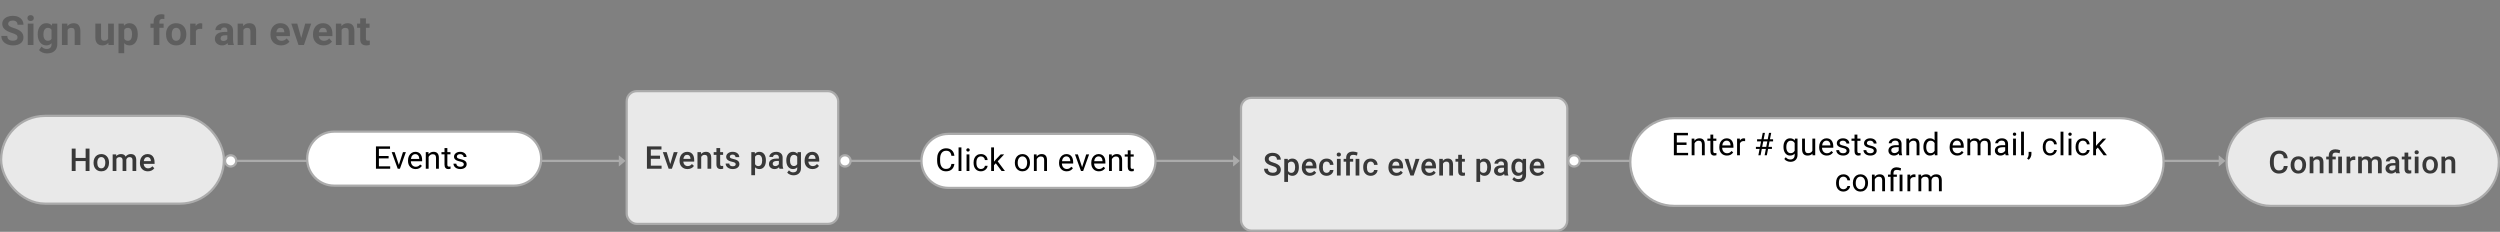 <svg width="1111" height="103" viewBox="0 0 1111 103" fill="none" xmlns="http://www.w3.org/2000/svg">
<rect x="0" y="0" width="1111" height="103" fill="#808080" stroke="none"/>
<path d="M7.778 16.643C7.778 16.145 7.603 15.764 7.251 15.5C6.899 15.23 6.267 14.949 5.353 14.656C4.438 14.357 3.715 14.065 3.182 13.777C1.729 12.992 1.002 11.935 1.002 10.604C1.002 9.913 1.195 9.298 1.582 8.759C1.975 8.214 2.534 7.789 3.261 7.484C3.993 7.18 4.813 7.027 5.722 7.027C6.636 7.027 7.45 7.194 8.165 7.528C8.88 7.856 9.434 8.322 9.826 8.926C10.225 9.529 10.424 10.215 10.424 10.982H7.787C7.787 10.396 7.603 9.942 7.233 9.62C6.864 9.292 6.346 9.128 5.678 9.128C5.033 9.128 4.532 9.266 4.175 9.541C3.817 9.811 3.639 10.168 3.639 10.613C3.639 11.029 3.847 11.378 4.263 11.659C4.685 11.94 5.303 12.204 6.117 12.45C7.617 12.901 8.71 13.461 9.396 14.129C10.081 14.797 10.424 15.629 10.424 16.625C10.424 17.732 10.005 18.602 9.167 19.235C8.329 19.862 7.201 20.176 5.783 20.176C4.799 20.176 3.902 19.997 3.094 19.64C2.285 19.276 1.667 18.781 1.239 18.154C0.817 17.527 0.606 16.801 0.606 15.975H3.252C3.252 17.387 4.096 18.093 5.783 18.093C6.41 18.093 6.899 17.967 7.251 17.715C7.603 17.457 7.778 17.1 7.778 16.643ZM14.88 20H12.332V10.49H14.88V20ZM12.182 8.029C12.182 7.648 12.308 7.335 12.56 7.089C12.818 6.843 13.167 6.72 13.606 6.72C14.04 6.72 14.385 6.843 14.643 7.089C14.901 7.335 15.03 7.648 15.03 8.029C15.03 8.416 14.898 8.732 14.634 8.979C14.377 9.225 14.034 9.348 13.606 9.348C13.178 9.348 12.833 9.225 12.569 8.979C12.311 8.732 12.182 8.416 12.182 8.029ZM16.762 15.175C16.762 13.716 17.108 12.541 17.799 11.65C18.496 10.76 19.434 10.315 20.611 10.315C21.654 10.315 22.466 10.672 23.046 11.387L23.152 10.49H25.454V19.684C25.454 20.516 25.264 21.239 24.883 21.855C24.508 22.47 23.978 22.939 23.292 23.261C22.607 23.583 21.804 23.744 20.884 23.744C20.187 23.744 19.507 23.604 18.845 23.322C18.183 23.047 17.682 22.689 17.342 22.25L18.467 20.703C19.1 21.412 19.867 21.767 20.77 21.767C21.444 21.767 21.968 21.585 22.343 21.222C22.718 20.864 22.905 20.355 22.905 19.692V19.183C22.32 19.845 21.549 20.176 20.594 20.176C19.451 20.176 18.526 19.73 17.817 18.84C17.113 17.943 16.762 16.757 16.762 15.28V15.175ZM19.302 15.359C19.302 16.221 19.475 16.898 19.82 17.39C20.166 17.876 20.641 18.119 21.244 18.119C22.018 18.119 22.572 17.829 22.905 17.249V13.25C22.566 12.67 22.018 12.38 21.262 12.38C20.652 12.38 20.172 12.629 19.82 13.127C19.475 13.625 19.302 14.369 19.302 15.359ZM29.902 10.49L29.981 11.589C30.661 10.739 31.572 10.315 32.715 10.315C33.722 10.315 34.472 10.61 34.965 11.202C35.457 11.794 35.709 12.679 35.721 13.856V20H33.181V13.918C33.181 13.379 33.063 12.989 32.829 12.749C32.594 12.503 32.205 12.38 31.66 12.38C30.945 12.38 30.409 12.685 30.052 13.294V20H27.512V10.49H29.902ZM48.132 19.033C47.505 19.795 46.638 20.176 45.53 20.176C44.511 20.176 43.731 19.883 43.192 19.297C42.659 18.711 42.387 17.852 42.375 16.722V10.49H44.915V16.634C44.915 17.624 45.366 18.119 46.269 18.119C47.13 18.119 47.722 17.82 48.044 17.223V10.49H50.593V20H48.202L48.132 19.033ZM61.219 15.333C61.219 16.798 60.885 17.973 60.217 18.857C59.555 19.736 58.659 20.176 57.528 20.176C56.567 20.176 55.791 19.842 55.199 19.174V23.656H52.659V10.49H55.014L55.102 11.422C55.717 10.684 56.52 10.315 57.51 10.315C58.682 10.315 59.593 10.748 60.244 11.615C60.894 12.482 61.219 13.678 61.219 15.201V15.333ZM58.679 15.148C58.679 14.264 58.521 13.581 58.205 13.101C57.894 12.62 57.44 12.38 56.842 12.38C56.045 12.38 55.498 12.685 55.199 13.294V17.188C55.509 17.814 56.063 18.128 56.86 18.128C58.073 18.128 58.679 17.135 58.679 15.148ZM68.278 20V12.354H66.863V10.49H68.278V9.682C68.278 8.615 68.583 7.789 69.192 7.203C69.807 6.611 70.666 6.315 71.767 6.315C72.119 6.315 72.55 6.374 73.059 6.491L73.033 8.46C72.822 8.407 72.564 8.381 72.26 8.381C71.305 8.381 70.827 8.829 70.827 9.726V10.49H72.717V12.354H70.827V20H68.278ZM73.79 15.157C73.79 14.214 73.971 13.373 74.334 12.635C74.698 11.896 75.219 11.325 75.899 10.921C76.584 10.517 77.378 10.315 78.281 10.315C79.564 10.315 80.61 10.707 81.418 11.492C82.233 12.277 82.687 13.344 82.781 14.691L82.798 15.342C82.798 16.801 82.391 17.973 81.577 18.857C80.762 19.736 79.669 20.176 78.298 20.176C76.927 20.176 75.831 19.736 75.011 18.857C74.197 17.979 73.79 16.783 73.79 15.271V15.157ZM76.329 15.342C76.329 16.244 76.499 16.936 76.839 17.416C77.179 17.891 77.665 18.128 78.298 18.128C78.913 18.128 79.394 17.894 79.74 17.425C80.085 16.95 80.258 16.194 80.258 15.157C80.258 14.273 80.085 13.587 79.74 13.101C79.394 12.614 78.908 12.371 78.281 12.371C77.66 12.371 77.179 12.614 76.839 13.101C76.499 13.581 76.329 14.328 76.329 15.342ZM89.856 12.872C89.511 12.825 89.206 12.802 88.942 12.802C87.981 12.802 87.352 13.127 87.053 13.777V20H84.513V10.49H86.912L86.982 11.624C87.492 10.751 88.198 10.315 89.101 10.315C89.382 10.315 89.645 10.352 89.892 10.429L89.856 12.872ZM101.38 20C101.263 19.771 101.178 19.487 101.125 19.148C100.51 19.833 99.71 20.176 98.726 20.176C97.794 20.176 97.021 19.906 96.406 19.367C95.796 18.828 95.491 18.148 95.491 17.328C95.491 16.32 95.864 15.547 96.608 15.008C97.358 14.469 98.439 14.196 99.851 14.19H101.02V13.646C101.02 13.206 100.905 12.854 100.677 12.591C100.454 12.327 100.1 12.195 99.614 12.195C99.186 12.195 98.849 12.298 98.603 12.503C98.362 12.708 98.242 12.989 98.242 13.347H95.702C95.702 12.796 95.872 12.286 96.212 11.817C96.552 11.349 97.032 10.982 97.653 10.719C98.275 10.449 98.972 10.315 99.745 10.315C100.917 10.315 101.846 10.61 102.531 11.202C103.223 11.788 103.569 12.614 103.569 13.681V17.803C103.574 18.705 103.7 19.388 103.946 19.851V20H101.38ZM99.279 18.233C99.654 18.233 100 18.151 100.317 17.987C100.633 17.817 100.867 17.592 101.02 17.311V15.676H100.071C98.799 15.676 98.122 16.115 98.04 16.994L98.031 17.144C98.031 17.46 98.143 17.721 98.365 17.926C98.588 18.131 98.893 18.233 99.279 18.233ZM108.008 10.49L108.087 11.589C108.766 10.739 109.678 10.315 110.82 10.315C111.828 10.315 112.578 10.61 113.07 11.202C113.562 11.794 113.814 12.679 113.826 13.856V20H111.286V13.918C111.286 13.379 111.169 12.989 110.934 12.749C110.7 12.503 110.31 12.38 109.765 12.38C109.051 12.38 108.514 12.685 108.157 13.294V20H105.617V10.49H108.008ZM124.919 20.176C123.524 20.176 122.388 19.748 121.509 18.893C120.636 18.037 120.199 16.898 120.199 15.474V15.227C120.199 14.273 120.384 13.42 120.753 12.67C121.122 11.914 121.644 11.334 122.317 10.93C122.997 10.52 123.771 10.315 124.638 10.315C125.938 10.315 126.961 10.725 127.705 11.545C128.455 12.365 128.83 13.528 128.83 15.034V16.071H122.774C122.856 16.692 123.103 17.19 123.513 17.565C123.929 17.94 124.453 18.128 125.086 18.128C126.064 18.128 126.829 17.773 127.38 17.064L128.628 18.462C128.247 19.001 127.731 19.423 127.081 19.727C126.431 20.026 125.71 20.176 124.919 20.176ZM124.629 12.371C124.125 12.371 123.715 12.541 123.398 12.881C123.088 13.221 122.889 13.707 122.801 14.34H126.334V14.138C126.322 13.575 126.17 13.142 125.877 12.837C125.584 12.526 125.168 12.371 124.629 12.371ZM133.867 16.898L135.633 10.49H138.288L135.08 20H132.654L129.446 10.49H132.1L133.867 16.898ZM143.817 20.176C142.422 20.176 141.285 19.748 140.406 18.893C139.533 18.037 139.097 16.898 139.097 15.474V15.227C139.097 14.273 139.281 13.42 139.651 12.67C140.02 11.914 140.541 11.334 141.215 10.93C141.895 10.52 142.668 10.315 143.535 10.315C144.836 10.315 145.859 10.725 146.603 11.545C147.353 12.365 147.728 13.528 147.728 15.034V16.071H141.672C141.754 16.692 142 17.19 142.41 17.565C142.826 17.94 143.351 18.128 143.984 18.128C144.962 18.128 145.727 17.773 146.278 17.064L147.526 18.462C147.145 19.001 146.629 19.423 145.979 19.727C145.328 20.026 144.608 20.176 143.817 20.176ZM143.527 12.371C143.023 12.371 142.613 12.541 142.296 12.881C141.986 13.221 141.786 13.707 141.698 14.34H145.232V14.138C145.22 13.575 145.068 13.142 144.775 12.837C144.482 12.526 144.066 12.371 143.527 12.371ZM151.666 10.49L151.745 11.589C152.425 10.739 153.336 10.315 154.478 10.315C155.486 10.315 156.236 10.61 156.728 11.202C157.221 11.794 157.472 12.679 157.484 13.856V20H154.944V13.918C154.944 13.379 154.827 12.989 154.593 12.749C154.358 12.503 153.969 12.38 153.424 12.38C152.709 12.38 152.173 12.685 151.815 13.294V20H149.275V10.49H151.666ZM162.609 8.152V10.49H164.235V12.354H162.609V17.1C162.609 17.451 162.676 17.703 162.811 17.855C162.946 18.008 163.204 18.084 163.584 18.084C163.866 18.084 164.115 18.064 164.331 18.023V19.947C163.833 20.1 163.321 20.176 162.793 20.176C161.012 20.176 160.104 19.276 160.069 17.477V12.354H158.68V10.49H160.069V8.152H162.609Z" fill="#5E5E5E"/>
<rect x="0.5" y="51.5" width="99" height="39" rx="19.5" fill="#E9E9E9" stroke="#ABABAB"/>
<path d="M39.777 76H38.054V71.577H33.604V76H31.874V66.047H33.604V70.189H38.054V66.047H39.777V76ZM41.572 72.233C41.572 71.509 41.716 70.857 42.003 70.278C42.29 69.695 42.693 69.248 43.213 68.939C43.733 68.624 44.33 68.467 45.004 68.467C46.002 68.467 46.811 68.788 47.431 69.431C48.055 70.073 48.392 70.925 48.442 71.987L48.449 72.377C48.449 73.106 48.308 73.758 48.026 74.332C47.748 74.906 47.346 75.351 46.822 75.665C46.303 75.98 45.701 76.137 45.018 76.137C43.974 76.137 43.138 75.79 42.509 75.098C41.885 74.4 41.572 73.473 41.572 72.315V72.233ZM43.233 72.377C43.233 73.138 43.391 73.735 43.705 74.168C44.02 74.596 44.457 74.811 45.018 74.811C45.578 74.811 46.013 74.592 46.323 74.154C46.638 73.717 46.795 73.076 46.795 72.233C46.795 71.486 46.633 70.894 46.31 70.456C45.991 70.019 45.555 69.8 45.004 69.8C44.462 69.8 44.031 70.016 43.712 70.449C43.393 70.878 43.233 71.52 43.233 72.377ZM51.633 68.603L51.681 69.376C52.2 68.77 52.911 68.467 53.813 68.467C54.802 68.467 55.479 68.845 55.844 69.602C56.381 68.845 57.138 68.467 58.113 68.467C58.929 68.467 59.535 68.692 59.932 69.144C60.333 69.595 60.538 70.26 60.547 71.14V76H58.886V71.188C58.886 70.718 58.783 70.374 58.578 70.155C58.373 69.936 58.033 69.827 57.559 69.827C57.181 69.827 56.871 69.93 56.63 70.135C56.393 70.335 56.227 70.6 56.131 70.928L56.138 76H54.477V71.133C54.454 70.262 54.009 69.827 53.144 69.827C52.478 69.827 52.006 70.098 51.728 70.641V76H50.067V68.603H51.633ZM65.726 76.137C64.674 76.137 63.819 75.806 63.163 75.145C62.511 74.48 62.185 73.596 62.185 72.493V72.288C62.185 71.55 62.327 70.891 62.609 70.312C62.896 69.729 63.297 69.276 63.812 68.952C64.327 68.629 64.901 68.467 65.535 68.467C66.542 68.467 67.319 68.788 67.866 69.431C68.417 70.073 68.693 70.982 68.693 72.158V72.828H63.86C63.91 73.439 64.113 73.922 64.469 74.277C64.829 74.633 65.28 74.811 65.822 74.811C66.583 74.811 67.203 74.503 67.681 73.888L68.577 74.742C68.281 75.184 67.884 75.528 67.388 75.774C66.895 76.016 66.342 76.137 65.726 76.137ZM65.528 69.8C65.072 69.8 64.703 69.959 64.421 70.278C64.143 70.597 63.965 71.042 63.888 71.611H67.052V71.488C67.016 70.932 66.868 70.513 66.608 70.231C66.348 69.943 65.988 69.8 65.528 69.8Z" fill="#383838"/>
<rect x="989.5" y="52.5" width="121" height="39" rx="19.5" fill="#E9E9E9" stroke="#ABABAB"/>
<path d="M1016.65 73.76C1016.55 74.822 1016.16 75.651 1015.48 76.248C1014.79 76.841 1013.88 77.137 1012.75 77.137C1011.95 77.137 1011.26 76.95 1010.65 76.576C1010.05 76.198 1009.58 75.662 1009.25 74.97C1008.93 74.277 1008.76 73.473 1008.74 72.557V71.627C1008.74 70.688 1008.91 69.861 1009.24 69.145C1009.57 68.43 1010.05 67.879 1010.67 67.491C1011.29 67.104 1012.01 66.91 1012.83 66.91C1013.93 66.91 1014.81 67.209 1015.48 67.806C1016.15 68.403 1016.54 69.246 1016.65 70.335H1014.93C1014.85 69.62 1014.64 69.105 1014.3 68.79C1013.97 68.471 1013.48 68.311 1012.83 68.311C1012.08 68.311 1011.5 68.587 1011.09 69.139C1010.69 69.686 1010.49 70.49 1010.48 71.552V72.434C1010.48 73.509 1010.67 74.329 1011.05 74.894C1011.44 75.46 1012 75.742 1012.75 75.742C1013.43 75.742 1013.94 75.59 1014.28 75.284C1014.62 74.979 1014.84 74.471 1014.93 73.76H1016.65ZM1017.95 73.233C1017.95 72.509 1018.09 71.857 1018.38 71.278C1018.67 70.695 1019.07 70.248 1019.59 69.939C1020.11 69.624 1020.7 69.467 1021.38 69.467C1022.38 69.467 1023.19 69.788 1023.81 70.431C1024.43 71.073 1024.77 71.925 1024.82 72.987L1024.82 73.377C1024.82 74.106 1024.68 74.758 1024.4 75.332C1024.12 75.906 1023.72 76.351 1023.2 76.665C1022.68 76.98 1022.08 77.137 1021.39 77.137C1020.35 77.137 1019.51 76.79 1018.88 76.098C1018.26 75.4 1017.95 74.473 1017.95 73.315V73.233ZM1019.61 73.377C1019.61 74.138 1019.77 74.735 1020.08 75.168C1020.4 75.596 1020.83 75.811 1021.39 75.811C1021.95 75.811 1022.39 75.592 1022.7 75.154C1023.01 74.717 1023.17 74.076 1023.17 73.233C1023.17 72.486 1023.01 71.894 1022.69 71.456C1022.37 71.019 1021.93 70.8 1021.38 70.8C1020.84 70.8 1020.41 71.016 1020.09 71.449C1019.77 71.878 1019.61 72.52 1019.61 73.377ZM1027.99 69.603L1028.04 70.458C1028.58 69.797 1029.3 69.467 1030.19 69.467C1031.73 69.467 1032.51 70.349 1032.54 72.112V77H1030.88V72.208C1030.88 71.739 1030.78 71.392 1030.57 71.169C1030.37 70.941 1030.04 70.827 1029.58 70.827C1028.91 70.827 1028.41 71.13 1028.08 71.736V77H1026.42V69.603H1027.99ZM1034.9 77V70.834H1033.77V69.603H1034.9V69.098C1034.9 68.519 1035.02 68.022 1035.27 67.607C1035.51 67.193 1035.85 66.88 1036.29 66.671C1036.73 66.461 1037.26 66.356 1037.88 66.356C1038.25 66.356 1038.6 66.395 1038.93 66.473C1039.27 66.55 1039.62 66.648 1039.98 66.767L1039.72 68.141C1039.09 67.922 1038.52 67.812 1038 67.812C1037.49 67.812 1037.13 67.924 1036.9 68.147C1036.67 68.366 1036.56 68.697 1036.56 69.139V69.603H1038.01V70.834H1036.56V77H1034.9ZM1040.76 77H1039.1V69.603H1040.76V77ZM1046.69 71.121C1046.47 71.085 1046.25 71.066 1046.02 71.066C1045.26 71.066 1044.74 71.358 1044.48 71.941V77H1042.82V69.603H1044.4L1044.44 70.431C1044.85 69.788 1045.4 69.467 1046.11 69.467C1046.35 69.467 1046.55 69.499 1046.7 69.562L1046.69 71.121ZM1049.52 69.603L1049.57 70.376C1050.09 69.77 1050.8 69.467 1051.7 69.467C1052.69 69.467 1053.37 69.845 1053.73 70.602C1054.27 69.845 1055.03 69.467 1056 69.467C1056.82 69.467 1057.42 69.692 1057.82 70.144C1058.22 70.595 1058.43 71.26 1058.44 72.14V77H1056.77V72.188C1056.77 71.718 1056.67 71.374 1056.47 71.155C1056.26 70.936 1055.92 70.827 1055.45 70.827C1055.07 70.827 1054.76 70.93 1054.52 71.135C1054.28 71.335 1054.12 71.6 1054.02 71.928L1054.03 77H1052.37V72.133C1052.34 71.262 1051.9 70.827 1051.03 70.827C1050.37 70.827 1049.9 71.098 1049.62 71.641V77H1047.96V69.603H1049.52ZM1064.78 77C1064.7 76.859 1064.64 76.629 1064.59 76.31C1064.06 76.861 1063.41 77.137 1062.64 77.137C1061.9 77.137 1061.3 76.925 1060.83 76.501C1060.36 76.077 1060.12 75.553 1060.12 74.929C1060.12 74.14 1060.41 73.537 1061 73.117C1061.58 72.693 1062.42 72.481 1063.51 72.481H1064.53V71.996C1064.53 71.613 1064.42 71.308 1064.21 71.08C1064 70.848 1063.67 70.731 1063.23 70.731C1062.85 70.731 1062.54 70.827 1062.3 71.019C1062.06 71.205 1061.94 71.445 1061.94 71.736H1060.28C1060.28 71.331 1060.41 70.953 1060.68 70.602C1060.95 70.246 1061.32 69.968 1061.78 69.768C1062.24 69.567 1062.76 69.467 1063.33 69.467C1064.19 69.467 1064.88 69.686 1065.4 70.123C1065.91 70.556 1066.18 71.167 1066.19 71.955V75.291C1066.19 75.956 1066.29 76.487 1066.47 76.884V77H1064.78ZM1062.95 75.804C1063.28 75.804 1063.59 75.724 1063.87 75.564C1064.17 75.405 1064.39 75.191 1064.53 74.922V73.527H1063.64C1063.02 73.527 1062.56 73.634 1062.25 73.849C1061.94 74.063 1061.78 74.366 1061.78 74.758C1061.78 75.077 1061.89 75.332 1062.1 75.523C1062.31 75.71 1062.6 75.804 1062.95 75.804ZM1070.23 67.806V69.603H1071.54V70.834H1070.23V74.963C1070.23 75.245 1070.28 75.451 1070.39 75.578C1070.51 75.701 1070.71 75.763 1071 75.763C1071.19 75.763 1071.38 75.74 1071.58 75.694V76.98C1071.2 77.084 1070.83 77.137 1070.48 77.137C1069.21 77.137 1068.57 76.433 1068.57 75.024V70.834H1067.35V69.603H1068.57V67.806H1070.23ZM1074.79 77H1073.13V69.603H1074.79V77ZM1073.03 67.683C1073.03 67.427 1073.11 67.216 1073.27 67.047C1073.43 66.878 1073.67 66.794 1073.97 66.794C1074.27 66.794 1074.5 66.878 1074.66 67.047C1074.83 67.216 1074.91 67.427 1074.91 67.683C1074.91 67.933 1074.83 68.143 1074.66 68.311C1074.5 68.476 1074.27 68.558 1073.97 68.558C1073.67 68.558 1073.43 68.476 1073.27 68.311C1073.11 68.143 1073.03 67.933 1073.03 67.683ZM1076.52 73.233C1076.52 72.509 1076.66 71.857 1076.95 71.278C1077.23 70.695 1077.64 70.248 1078.16 69.939C1078.68 69.624 1079.27 69.467 1079.95 69.467C1080.94 69.467 1081.75 69.788 1082.37 70.431C1083 71.073 1083.34 71.925 1083.39 72.987L1083.39 73.377C1083.39 74.106 1083.25 74.758 1082.97 75.332C1082.69 75.906 1082.29 76.351 1081.77 76.665C1081.25 76.98 1080.64 77.137 1079.96 77.137C1078.92 77.137 1078.08 76.79 1077.45 76.098C1076.83 75.4 1076.52 74.473 1076.52 73.315V73.233ZM1078.18 73.377C1078.18 74.138 1078.33 74.735 1078.65 75.168C1078.96 75.596 1079.4 75.811 1079.96 75.811C1080.52 75.811 1080.96 75.592 1081.27 75.154C1081.58 74.717 1081.74 74.076 1081.74 73.233C1081.74 72.486 1081.58 71.894 1081.25 71.456C1080.93 71.019 1080.5 70.8 1079.95 70.8C1079.4 70.8 1078.97 71.016 1078.65 71.449C1078.34 71.878 1078.18 72.52 1078.18 73.377ZM1086.55 69.603L1086.6 70.458C1087.15 69.797 1087.87 69.467 1088.76 69.467C1090.3 69.467 1091.08 70.349 1091.11 72.112V77H1089.45V72.208C1089.45 71.739 1089.34 71.392 1089.14 71.169C1088.94 70.941 1088.61 70.827 1088.15 70.827C1087.48 70.827 1086.98 71.13 1086.65 71.736V77H1084.99V69.603H1086.55Z" fill="#383838"/>
<path d="M101 71.5H276.556" stroke="#ABABAB" stroke-linecap="square"/>
<path fill-rule="evenodd" clip-rule="evenodd" d="M102.5 74C103.881 74 105 72.881 105 71.5C105 70.119 103.881 69 102.5 69C101.119 69 100 70.119 100 71.5C100 72.881 101.119 74 102.5 74Z" fill="white" stroke="#ABABAB"/>
<path fill-rule="evenodd" clip-rule="evenodd" d="M275 74V69L278 71.5L275 74Z" fill="#ABABAB"/>
<path d="M374 71.5H549.556" stroke="#ABABAB" stroke-linecap="square"/>
<path fill-rule="evenodd" clip-rule="evenodd" d="M375.5 74C376.881 74 378 72.881 378 71.5C378 70.119 376.881 69 375.5 69C374.119 69 373 70.119 373 71.5C373 72.881 374.119 74 375.5 74Z" fill="white" stroke="#ABABAB"/>
<path fill-rule="evenodd" clip-rule="evenodd" d="M548 74V69L551 71.5L548 74Z" fill="#ABABAB"/>
<path d="M148.5 58.5L228.5 58.5C235.127 58.5 240.5 63.873 240.5 70.5C240.5 77.127 235.127 82.5 228.5 82.5L148.5 82.5C141.873 82.5 136.5 77.127 136.5 70.5C136.5 63.873 141.873 58.5 148.5 58.5Z" fill="white" stroke="#ABABAB"/>
<path d="M172.7 70.399H168.387V73.927H173.397V75H167.074V65.047H173.329V66.127H168.387V69.326H172.7V70.399ZM177.246 73.284L179.078 67.603H180.37L177.717 75H176.754L174.074 67.603H175.366L177.246 73.284ZM184.71 75.137C183.708 75.137 182.892 74.809 182.263 74.152C181.634 73.492 181.32 72.61 181.32 71.507V71.274C181.32 70.541 181.459 69.887 181.737 69.312C182.019 68.734 182.411 68.283 182.912 67.959C183.418 67.631 183.965 67.467 184.553 67.467C185.515 67.467 186.262 67.784 186.795 68.417C187.328 69.05 187.595 69.957 187.595 71.138V71.664H182.584C182.602 72.393 182.814 72.983 183.22 73.435C183.63 73.881 184.15 74.105 184.779 74.105C185.225 74.105 185.603 74.013 185.913 73.831C186.223 73.649 186.494 73.407 186.727 73.106L187.499 73.708C186.879 74.66 185.95 75.137 184.71 75.137ZM184.553 68.506C184.043 68.506 183.614 68.693 183.268 69.066C182.921 69.436 182.707 69.955 182.625 70.625H186.33V70.529C186.294 69.887 186.121 69.39 185.811 69.039C185.501 68.684 185.082 68.506 184.553 68.506ZM190.411 67.603L190.452 68.533C191.017 67.822 191.755 67.467 192.667 67.467C194.23 67.467 195.018 68.349 195.032 70.112V75H193.767V70.106C193.763 69.572 193.64 69.178 193.398 68.923C193.161 68.668 192.79 68.54 192.284 68.54C191.874 68.54 191.514 68.649 191.204 68.868C190.894 69.087 190.652 69.374 190.479 69.73V75H189.215V67.603H190.411ZM198.805 65.812V67.603H200.186V68.581H198.805V73.168C198.805 73.464 198.867 73.688 198.99 73.838C199.113 73.984 199.322 74.057 199.619 74.057C199.764 74.057 199.965 74.029 200.22 73.975V75C199.887 75.091 199.564 75.137 199.249 75.137C198.684 75.137 198.258 74.966 197.971 74.624C197.684 74.282 197.54 73.797 197.54 73.168V68.581H196.194V67.603H197.54V65.812H198.805ZM206.126 73.038C206.126 72.696 205.996 72.432 205.736 72.245C205.481 72.054 205.032 71.89 204.39 71.753C203.752 71.616 203.243 71.452 202.865 71.261C202.492 71.069 202.214 70.841 202.031 70.577C201.854 70.313 201.765 69.998 201.765 69.634C201.765 69.028 202.02 68.515 202.53 68.096C203.045 67.676 203.701 67.467 204.499 67.467C205.338 67.467 206.017 67.683 206.536 68.116C207.06 68.549 207.322 69.103 207.322 69.777H206.051C206.051 69.431 205.903 69.132 205.606 68.882C205.315 68.631 204.946 68.506 204.499 68.506C204.039 68.506 203.679 68.606 203.419 68.807C203.159 69.007 203.029 69.269 203.029 69.593C203.029 69.898 203.15 70.128 203.392 70.283C203.633 70.438 204.068 70.586 204.697 70.728C205.331 70.869 205.843 71.037 206.235 71.233C206.627 71.429 206.917 71.666 207.104 71.944C207.295 72.218 207.391 72.553 207.391 72.949C207.391 73.61 207.126 74.141 206.598 74.542C206.069 74.939 205.383 75.137 204.54 75.137C203.948 75.137 203.424 75.032 202.968 74.822C202.512 74.613 202.154 74.321 201.895 73.947C201.639 73.569 201.512 73.161 201.512 72.724H202.776C202.799 73.147 202.968 73.485 203.282 73.735C203.601 73.981 204.021 74.105 204.54 74.105C205.019 74.105 205.401 74.009 205.688 73.817C205.98 73.621 206.126 73.362 206.126 73.038Z" fill="black"/>
<path d="M421.5 59.5L501.5 59.5C508.127 59.5 513.5 64.873 513.5 71.5C513.5 78.127 508.127 83.5 501.5 83.5L421.5 83.5C414.873 83.5 409.5 78.127 409.5 71.5C409.5 64.873 414.873 59.5 421.5 59.5Z" fill="white" stroke="#ABABAB"/>
<path d="M424.128 72.842C424.004 73.894 423.615 74.708 422.959 75.282C422.307 75.852 421.439 76.137 420.354 76.137C419.178 76.137 418.235 75.715 417.524 74.872C416.818 74.029 416.464 72.901 416.464 71.488V70.531C416.464 69.606 416.629 68.793 416.957 68.091C417.289 67.389 417.759 66.851 418.365 66.478C418.971 66.099 419.673 65.91 420.47 65.91C421.528 65.91 422.375 66.206 423.013 66.799C423.651 67.387 424.023 68.203 424.128 69.246H422.808C422.694 68.453 422.446 67.879 422.063 67.523C421.685 67.168 421.154 66.99 420.47 66.99C419.632 66.99 418.973 67.3 418.495 67.92C418.021 68.54 417.784 69.421 417.784 70.565V71.529C417.784 72.609 418.009 73.468 418.461 74.106C418.912 74.745 419.543 75.064 420.354 75.064C421.083 75.064 421.642 74.899 422.029 74.571C422.421 74.239 422.681 73.662 422.808 72.842H424.128ZM427.251 76H425.987V65.5H427.251V76ZM430.805 76H429.541V68.603H430.805V76ZM429.438 66.642C429.438 66.436 429.5 66.263 429.623 66.122C429.75 65.981 429.937 65.91 430.183 65.91C430.429 65.91 430.616 65.981 430.744 66.122C430.872 66.263 430.935 66.436 430.935 66.642C430.935 66.847 430.872 67.018 430.744 67.154C430.616 67.291 430.429 67.359 430.183 67.359C429.937 67.359 429.75 67.291 429.623 67.154C429.5 67.018 429.438 66.847 429.438 66.642ZM435.953 75.105C436.404 75.105 436.798 74.968 437.135 74.694C437.472 74.421 437.659 74.079 437.696 73.669H438.892C438.869 74.093 438.723 74.496 438.454 74.879C438.186 75.262 437.826 75.567 437.374 75.795C436.928 76.023 436.454 76.137 435.953 76.137C434.945 76.137 434.143 75.802 433.546 75.132C432.954 74.457 432.658 73.537 432.658 72.37V72.158C432.658 71.438 432.79 70.798 433.054 70.237C433.318 69.677 433.697 69.242 434.189 68.932C434.686 68.622 435.271 68.467 435.946 68.467C436.775 68.467 437.463 68.715 438.01 69.212C438.562 69.709 438.856 70.353 438.892 71.147H437.696C437.659 70.668 437.477 70.276 437.149 69.971C436.825 69.661 436.424 69.506 435.946 69.506C435.303 69.506 434.804 69.738 434.449 70.203C434.098 70.663 433.922 71.331 433.922 72.206V72.445C433.922 73.297 434.098 73.954 434.449 74.414C434.8 74.874 435.301 75.105 435.953 75.105ZM442.528 72.575L441.735 73.402V76H440.471V65.5H441.735V71.851L442.412 71.037L444.716 68.603H446.254L443.376 71.693L446.589 76H445.105L442.528 72.575ZM450.997 72.233C450.997 71.509 451.139 70.857 451.421 70.278C451.708 69.7 452.105 69.253 452.611 68.939C453.121 68.624 453.702 68.467 454.354 68.467C455.361 68.467 456.174 68.815 456.794 69.513C457.418 70.21 457.731 71.137 457.731 72.295V72.384C457.731 73.104 457.592 73.751 457.314 74.325C457.04 74.895 456.646 75.339 456.131 75.658C455.621 75.977 455.033 76.137 454.367 76.137C453.365 76.137 452.551 75.788 451.927 75.091C451.307 74.394 450.997 73.471 450.997 72.322V72.233ZM452.269 72.384C452.269 73.204 452.458 73.863 452.836 74.359C453.219 74.856 453.729 75.105 454.367 75.105C455.01 75.105 455.52 74.854 455.899 74.353C456.277 73.847 456.466 73.14 456.466 72.233C456.466 71.422 456.272 70.766 455.885 70.265C455.502 69.759 454.992 69.506 454.354 69.506C453.729 69.506 453.226 69.754 452.843 70.251C452.46 70.748 452.269 71.459 452.269 72.384ZM460.663 68.603L460.704 69.533C461.269 68.822 462.007 68.467 462.919 68.467C464.482 68.467 465.27 69.349 465.284 71.112V76H464.019V71.106C464.015 70.572 463.892 70.178 463.65 69.923C463.413 69.668 463.042 69.54 462.536 69.54C462.126 69.54 461.766 69.649 461.456 69.868C461.146 70.087 460.904 70.374 460.731 70.73V76H459.467V68.603H460.663ZM474.033 76.137C473.031 76.137 472.215 75.809 471.586 75.152C470.957 74.492 470.643 73.61 470.643 72.507V72.274C470.643 71.541 470.782 70.887 471.06 70.312C471.342 69.734 471.734 69.283 472.235 68.959C472.741 68.631 473.288 68.467 473.876 68.467C474.838 68.467 475.585 68.784 476.118 69.417C476.651 70.05 476.918 70.957 476.918 72.138V72.664H471.907C471.925 73.393 472.137 73.983 472.543 74.435C472.953 74.881 473.473 75.105 474.102 75.105C474.548 75.105 474.926 75.013 475.236 74.831C475.546 74.649 475.817 74.407 476.05 74.106L476.822 74.708C476.202 75.66 475.273 76.137 474.033 76.137ZM473.876 69.506C473.366 69.506 472.937 69.693 472.591 70.066C472.244 70.436 472.03 70.955 471.948 71.625H475.653V71.529C475.617 70.887 475.444 70.39 475.134 70.039C474.824 69.684 474.405 69.506 473.876 69.506ZM480.882 74.284L482.714 68.603H484.006L481.354 76H480.39L477.711 68.603H479.003L480.882 74.284ZM488.347 76.137C487.344 76.137 486.529 75.809 485.9 75.152C485.271 74.492 484.956 73.61 484.956 72.507V72.274C484.956 71.541 485.095 70.887 485.373 70.312C485.656 69.734 486.048 69.283 486.549 68.959C487.055 68.631 487.602 68.467 488.19 68.467C489.151 68.467 489.899 68.784 490.432 69.417C490.965 70.05 491.232 70.957 491.232 72.138V72.664H486.221C486.239 73.393 486.451 73.983 486.857 74.435C487.267 74.881 487.786 75.105 488.415 75.105C488.862 75.105 489.24 75.013 489.55 74.831C489.86 74.649 490.131 74.407 490.363 74.106L491.136 74.708C490.516 75.66 489.586 76.137 488.347 76.137ZM488.19 69.506C487.679 69.506 487.251 69.693 486.904 70.066C486.558 70.436 486.344 70.955 486.262 71.625H489.967V71.529C489.931 70.887 489.757 70.39 489.447 70.039C489.138 69.684 488.718 69.506 488.19 69.506ZM494.048 68.603L494.089 69.533C494.654 68.822 495.392 68.467 496.304 68.467C497.867 68.467 498.655 69.349 498.669 71.112V76H497.404V71.106C497.4 70.572 497.277 70.178 497.035 69.923C496.798 69.668 496.427 69.54 495.921 69.54C495.511 69.54 495.151 69.649 494.841 69.868C494.531 70.087 494.289 70.374 494.116 70.73V76H492.851V68.603H494.048ZM502.442 66.812V68.603H503.823V69.581H502.442V74.168C502.442 74.464 502.503 74.688 502.626 74.838C502.749 74.984 502.959 75.057 503.255 75.057C503.401 75.057 503.602 75.029 503.857 74.975V76C503.524 76.091 503.201 76.137 502.886 76.137C502.321 76.137 501.895 75.966 501.608 75.624C501.321 75.282 501.177 74.797 501.177 74.168V69.581H499.83V68.603H501.177V66.812H502.442Z" fill="black"/>
<path d="M698 71.5H987.268" stroke="#ABABAB" stroke-linecap="square"/>
<path fill-rule="evenodd" clip-rule="evenodd" d="M699.5 74C700.881 74 702 72.881 702 71.5C702 70.119 700.881 69 699.5 69C698.119 69 697 70.119 697 71.5C697 72.881 698.119 74 699.5 74Z" fill="white" stroke="#ABABAB"/>
<path fill-rule="evenodd" clip-rule="evenodd" d="M986 74V69L989 71.5L986 74Z" fill="#ABABAB"/>
<path d="M744 52.5L942 52.5C952.77 52.5 961.5 61.23 961.5 72C961.5 82.77 952.77 91.5 942 91.5L744 91.5C733.23 91.5 724.5 82.77 724.5 72C724.5 61.23 733.23 52.5 744 52.5Z" fill="white" stroke="#ABABAB"/>
<path d="M749.495 64.399H745.181V67.927H750.192V69H743.869V59.047H750.124V60.127H745.181V63.326H749.495V64.399ZM752.974 61.603L753.015 62.533C753.58 61.822 754.318 61.467 755.23 61.467C756.793 61.467 757.581 62.349 757.595 64.112V69H756.33V64.106C756.326 63.572 756.203 63.178 755.961 62.923C755.724 62.668 755.353 62.54 754.847 62.54C754.437 62.54 754.077 62.649 753.767 62.868C753.457 63.087 753.215 63.374 753.042 63.73V69H751.778V61.603H752.974ZM761.368 59.812V61.603H762.749V62.581H761.368V67.168C761.368 67.464 761.429 67.688 761.553 67.838C761.676 67.984 761.885 68.057 762.181 68.057C762.327 68.057 762.528 68.029 762.783 67.975V69C762.45 69.091 762.127 69.137 761.812 69.137C761.247 69.137 760.821 68.966 760.534 68.624C760.247 68.282 760.103 67.797 760.103 67.168V62.581H758.757V61.603H760.103V59.812H761.368ZM767.452 69.137C766.449 69.137 765.633 68.809 765.004 68.152C764.375 67.492 764.061 66.61 764.061 65.507V65.274C764.061 64.541 764.2 63.887 764.478 63.312C764.76 62.734 765.152 62.283 765.654 61.959C766.16 61.631 766.706 61.467 767.294 61.467C768.256 61.467 769.003 61.783 769.537 62.417C770.07 63.05 770.336 63.957 770.336 65.138V65.664H765.326C765.344 66.393 765.556 66.983 765.961 67.435C766.371 67.881 766.891 68.105 767.52 68.105C767.967 68.105 768.345 68.013 768.655 67.831C768.965 67.649 769.236 67.407 769.468 67.106L770.241 67.708C769.621 68.66 768.691 69.137 767.452 69.137ZM767.294 62.506C766.784 62.506 766.356 62.693 766.009 63.066C765.663 63.435 765.449 63.955 765.367 64.625H769.072V64.529C769.035 63.887 768.862 63.39 768.552 63.039C768.242 62.684 767.823 62.506 767.294 62.506ZM775.531 62.738C775.34 62.706 775.132 62.69 774.909 62.69C774.08 62.69 773.517 63.044 773.221 63.75V69H771.956V61.603H773.187L773.207 62.458C773.622 61.797 774.21 61.467 774.971 61.467C775.217 61.467 775.404 61.499 775.531 61.562V62.738ZM784.745 66.197H782.941L782.394 69H781.416L781.963 66.197H780.329V65.261H782.141L782.613 62.841H780.849V61.891H782.797L783.358 59.047H784.335L783.775 61.891H785.579L786.14 59.047H787.124L786.564 61.891H787.958V62.841H786.379L785.907 65.261H787.446V66.197H785.73L785.183 69H784.198L784.745 66.197ZM783.118 65.261H784.923L785.395 62.841H783.59L783.118 65.261ZM792.572 65.24C792.572 64.087 792.838 63.171 793.371 62.492C793.905 61.809 794.611 61.467 795.491 61.467C796.393 61.467 797.097 61.786 797.603 62.424L797.664 61.603H798.82V68.822C798.82 69.779 798.535 70.534 797.965 71.085C797.4 71.636 796.639 71.912 795.682 71.912C795.149 71.912 794.627 71.798 794.117 71.57C793.606 71.342 793.217 71.03 792.948 70.634L793.604 69.875C794.146 70.545 794.809 70.88 795.593 70.88C796.208 70.88 796.687 70.707 797.029 70.36C797.375 70.014 797.548 69.526 797.548 68.897V68.262C797.042 68.845 796.352 69.137 795.477 69.137C794.611 69.137 793.909 68.788 793.371 68.091C792.838 67.394 792.572 66.443 792.572 65.24ZM793.843 65.384C793.843 66.218 794.014 66.874 794.356 67.353C794.698 67.826 795.176 68.064 795.791 68.064C796.589 68.064 797.175 67.701 797.548 66.977V63.6C797.161 62.893 796.58 62.54 795.805 62.54C795.19 62.54 794.709 62.779 794.363 63.258C794.016 63.736 793.843 64.445 793.843 65.384ZM805.45 68.269C804.958 68.847 804.236 69.137 803.283 69.137C802.495 69.137 801.893 68.909 801.479 68.453C801.068 67.993 800.861 67.314 800.856 66.416V61.603H802.121V66.382C802.121 67.503 802.577 68.064 803.488 68.064C804.454 68.064 805.097 67.704 805.416 66.983V61.603H806.681V69H805.478L805.45 68.269ZM811.828 69.137C810.825 69.137 810.009 68.809 809.38 68.152C808.752 67.492 808.437 66.61 808.437 65.507V65.274C808.437 64.541 808.576 63.887 808.854 63.312C809.137 62.734 809.529 62.283 810.03 61.959C810.536 61.631 811.083 61.467 811.671 61.467C812.632 61.467 813.379 61.783 813.913 62.417C814.446 63.05 814.713 63.957 814.713 65.138V65.664H809.702C809.72 66.393 809.932 66.983 810.338 67.435C810.748 67.881 811.267 68.105 811.896 68.105C812.343 68.105 812.721 68.013 813.031 67.831C813.341 67.649 813.612 67.407 813.844 67.106L814.617 67.708C813.997 68.66 813.067 69.137 811.828 69.137ZM811.671 62.506C811.16 62.506 810.732 62.693 810.385 63.066C810.039 63.435 809.825 63.955 809.743 64.625H813.448V64.529C813.411 63.887 813.238 63.39 812.928 63.039C812.618 62.684 812.199 62.506 811.671 62.506ZM820.639 67.038C820.639 66.696 820.509 66.432 820.249 66.245C819.994 66.054 819.545 65.89 818.903 65.753C818.265 65.616 817.756 65.452 817.378 65.261C817.004 65.069 816.726 64.841 816.544 64.577C816.366 64.313 816.278 63.998 816.278 63.634C816.278 63.028 816.533 62.515 817.043 62.096C817.558 61.676 818.214 61.467 819.012 61.467C819.85 61.467 820.529 61.683 821.049 62.116C821.573 62.549 821.835 63.103 821.835 63.777H820.564C820.564 63.431 820.416 63.133 820.119 62.882C819.828 62.631 819.459 62.506 819.012 62.506C818.552 62.506 818.192 62.606 817.932 62.807C817.672 63.007 817.542 63.269 817.542 63.593C817.542 63.898 817.663 64.128 817.904 64.283C818.146 64.438 818.581 64.586 819.21 64.728C819.844 64.869 820.356 65.037 820.748 65.233C821.14 65.429 821.43 65.666 821.616 65.944C821.808 66.218 821.904 66.553 821.904 66.949C821.904 67.61 821.639 68.141 821.111 68.542C820.582 68.939 819.896 69.137 819.053 69.137C818.46 69.137 817.936 69.032 817.481 68.822C817.025 68.613 816.667 68.321 816.407 67.947C816.152 67.569 816.025 67.161 816.025 66.724H817.289C817.312 67.147 817.481 67.485 817.795 67.735C818.114 67.981 818.533 68.105 819.053 68.105C819.531 68.105 819.914 68.009 820.201 67.817C820.493 67.621 820.639 67.362 820.639 67.038ZM825.417 59.812V61.603H826.798V62.581H825.417V67.168C825.417 67.464 825.478 67.688 825.601 67.838C825.724 67.984 825.934 68.057 826.23 68.057C826.376 68.057 826.577 68.029 826.832 67.975V69C826.499 69.091 826.176 69.137 825.861 69.137C825.296 69.137 824.87 68.966 824.583 68.624C824.296 68.282 824.152 67.797 824.152 67.168V62.581H822.805V61.603H824.152V59.812H825.417ZM832.738 67.038C832.738 66.696 832.608 66.432 832.348 66.245C832.093 66.054 831.644 65.89 831.001 65.753C830.363 65.616 829.855 65.452 829.477 65.261C829.103 65.069 828.825 64.841 828.643 64.577C828.465 64.313 828.376 63.998 828.376 63.634C828.376 63.028 828.632 62.515 829.142 62.096C829.657 61.676 830.313 61.467 831.111 61.467C831.949 61.467 832.628 61.683 833.148 62.116C833.672 62.549 833.934 63.103 833.934 63.777H832.662C832.662 63.431 832.514 63.133 832.218 62.882C831.926 62.631 831.557 62.506 831.111 62.506C830.65 62.506 830.29 62.606 830.031 62.807C829.771 63.007 829.641 63.269 829.641 63.593C829.641 63.898 829.762 64.128 830.003 64.283C830.245 64.438 830.68 64.586 831.309 64.728C831.942 64.869 832.455 65.037 832.847 65.233C833.239 65.429 833.528 65.666 833.715 65.944C833.907 66.218 834.002 66.553 834.002 66.949C834.002 67.61 833.738 68.141 833.209 68.542C832.681 68.939 831.995 69.137 831.152 69.137C830.559 69.137 830.035 69.032 829.579 68.822C829.124 68.613 828.766 68.321 828.506 67.947C828.251 67.569 828.123 67.161 828.123 66.724H829.388C829.411 67.147 829.579 67.485 829.894 67.735C830.213 67.981 830.632 68.105 831.152 68.105C831.63 68.105 832.013 68.009 832.3 67.817C832.592 67.621 832.738 67.362 832.738 67.038ZM843.989 69C843.916 68.854 843.857 68.594 843.811 68.221C843.223 68.831 842.521 69.137 841.706 69.137C840.976 69.137 840.377 68.932 839.908 68.522C839.443 68.107 839.211 67.583 839.211 66.949C839.211 66.179 839.502 65.582 840.086 65.158C840.673 64.73 841.498 64.516 842.56 64.516H843.791V63.935C843.791 63.492 843.658 63.142 843.394 62.882C843.13 62.617 842.74 62.485 842.225 62.485C841.774 62.485 841.396 62.599 841.09 62.827C840.785 63.055 840.632 63.331 840.632 63.654H839.361C839.361 63.285 839.491 62.93 839.751 62.588C840.015 62.242 840.37 61.968 840.817 61.768C841.268 61.567 841.763 61.467 842.3 61.467C843.153 61.467 843.82 61.681 844.303 62.109C844.786 62.533 845.037 63.119 845.055 63.866V67.27C845.055 67.95 845.142 68.49 845.315 68.891V69H843.989ZM841.89 68.036C842.287 68.036 842.663 67.934 843.018 67.728C843.374 67.523 843.631 67.257 843.791 66.929V65.411H842.799C841.25 65.411 840.475 65.865 840.475 66.772C840.475 67.168 840.607 67.478 840.872 67.701C841.136 67.924 841.476 68.036 841.89 68.036ZM848.384 61.603L848.425 62.533C848.99 61.822 849.728 61.467 850.64 61.467C852.203 61.467 852.991 62.349 853.005 64.112V69H851.74V64.106C851.736 63.572 851.613 63.178 851.371 62.923C851.134 62.668 850.763 62.54 850.257 62.54C849.847 62.54 849.487 62.649 849.177 62.868C848.867 63.087 848.626 63.374 848.452 63.73V69H847.188V61.603H848.384ZM854.755 65.24C854.755 64.106 855.024 63.194 855.561 62.506C856.099 61.813 856.803 61.467 857.674 61.467C858.54 61.467 859.225 61.763 859.731 62.355V58.5H860.996V69H859.834L859.772 68.207C859.266 68.827 858.562 69.137 857.66 69.137C856.803 69.137 856.104 68.786 855.561 68.084C855.024 67.382 854.755 66.466 854.755 65.336V65.24ZM856.019 65.384C856.019 66.222 856.193 66.879 856.539 67.353C856.885 67.826 857.364 68.064 857.974 68.064C858.777 68.064 859.362 67.704 859.731 66.983V63.586C859.353 62.889 858.772 62.54 857.988 62.54C857.368 62.54 856.885 62.779 856.539 63.258C856.193 63.736 856.019 64.445 856.019 65.384ZM869.807 69.137C868.804 69.137 867.988 68.809 867.359 68.152C866.73 67.492 866.416 66.61 866.416 65.507V65.274C866.416 64.541 866.555 63.887 866.833 63.312C867.116 62.734 867.507 62.283 868.009 61.959C868.515 61.631 869.062 61.467 869.649 61.467C870.611 61.467 871.358 61.783 871.892 62.417C872.425 63.05 872.691 63.957 872.691 65.138V65.664H867.681C867.699 66.393 867.911 66.983 868.316 67.435C868.727 67.881 869.246 68.105 869.875 68.105C870.322 68.105 870.7 68.013 871.01 67.831C871.32 67.649 871.591 67.407 871.823 67.106L872.596 67.708C871.976 68.66 871.046 69.137 869.807 69.137ZM869.649 62.506C869.139 62.506 868.711 62.693 868.364 63.066C868.018 63.435 867.804 63.955 867.722 64.625H871.427V64.529C871.39 63.887 871.217 63.39 870.907 63.039C870.597 62.684 870.178 62.506 869.649 62.506ZM875.501 61.603L875.535 62.424C876.077 61.786 876.809 61.467 877.729 61.467C878.764 61.467 879.468 61.863 879.841 62.656C880.087 62.301 880.407 62.014 880.798 61.795C881.195 61.576 881.662 61.467 882.2 61.467C883.822 61.467 884.647 62.326 884.674 64.044V69H883.41V64.119C883.41 63.59 883.289 63.196 883.047 62.937C882.806 62.672 882.4 62.54 881.831 62.54C881.361 62.54 880.972 62.681 880.662 62.964C880.352 63.242 880.172 63.618 880.122 64.092V69H878.85V64.153C878.85 63.078 878.324 62.54 877.271 62.54C876.442 62.54 875.874 62.893 875.569 63.6V69H874.304V61.603H875.501ZM891.305 69C891.232 68.854 891.173 68.594 891.127 68.221C890.539 68.831 889.837 69.137 889.022 69.137C888.293 69.137 887.693 68.932 887.224 68.522C886.759 68.107 886.527 67.583 886.527 66.949C886.527 66.179 886.818 65.582 887.402 65.158C887.989 64.73 888.814 64.516 889.876 64.516H891.107V63.935C891.107 63.492 890.974 63.142 890.71 62.882C890.446 62.617 890.056 62.485 889.541 62.485C889.09 62.485 888.712 62.599 888.406 62.827C888.101 63.055 887.948 63.331 887.948 63.654H886.677C886.677 63.285 886.807 62.93 887.067 62.588C887.331 62.242 887.686 61.968 888.133 61.768C888.584 61.567 889.079 61.467 889.616 61.467C890.469 61.467 891.136 61.681 891.619 62.109C892.102 62.533 892.353 63.119 892.371 63.866V67.27C892.371 67.95 892.458 68.49 892.631 68.891V69H891.305ZM889.206 68.036C889.603 68.036 889.979 67.934 890.334 67.728C890.69 67.523 890.947 67.257 891.107 66.929V65.411H890.115C888.566 65.411 887.791 65.865 887.791 66.772C887.791 67.168 887.923 67.478 888.188 67.701C888.452 67.924 888.792 68.036 889.206 68.036ZM895.878 69H894.613V61.603H895.878V69ZM894.511 59.642C894.511 59.437 894.572 59.263 894.695 59.122C894.823 58.981 895.01 58.91 895.256 58.91C895.502 58.91 895.689 58.981 895.816 59.122C895.944 59.263 896.008 59.437 896.008 59.642C896.008 59.847 895.944 60.018 895.816 60.154C895.689 60.291 895.502 60.359 895.256 60.359C895.01 60.359 894.823 60.291 894.695 60.154C894.572 60.018 894.511 59.847 894.511 59.642ZM899.432 69H898.167V58.5H899.432V69ZM901.571 70.982L900.854 70.49C901.282 69.893 901.505 69.278 901.523 68.644V67.503H902.761V68.494C902.761 68.954 902.647 69.415 902.419 69.875C902.196 70.335 901.913 70.704 901.571 70.982ZM911.1 68.105C911.551 68.105 911.945 67.968 912.282 67.694C912.62 67.421 912.806 67.079 912.843 66.669H914.039C914.016 67.093 913.871 67.496 913.602 67.879C913.333 68.262 912.973 68.567 912.522 68.795C912.075 69.023 911.601 69.137 911.1 69.137C910.093 69.137 909.291 68.802 908.694 68.132C908.101 67.457 907.805 66.537 907.805 65.37V65.158C907.805 64.438 907.937 63.798 908.201 63.237C908.466 62.677 908.844 62.242 909.336 61.932C909.833 61.622 910.418 61.467 911.093 61.467C911.922 61.467 912.611 61.715 913.157 62.212C913.709 62.709 914.003 63.353 914.039 64.147H912.843C912.806 63.668 912.624 63.276 912.296 62.971C911.973 62.661 911.571 62.506 911.093 62.506C910.45 62.506 909.951 62.738 909.596 63.203C909.245 63.663 909.07 64.331 909.07 65.206V65.445C909.07 66.297 909.245 66.954 909.596 67.414C909.947 67.874 910.448 68.105 911.1 68.105ZM916.985 69H915.721V58.5H916.985V69ZM920.539 69H919.275V61.603H920.539V69ZM919.172 59.642C919.172 59.437 919.234 59.263 919.357 59.122C919.484 58.981 919.671 58.91 919.917 58.91C920.163 58.91 920.35 58.981 920.478 59.122C920.606 59.263 920.669 59.437 920.669 59.642C920.669 59.847 920.606 60.018 920.478 60.154C920.35 60.291 920.163 60.359 919.917 60.359C919.671 60.359 919.484 60.291 919.357 60.154C919.234 60.018 919.172 59.847 919.172 59.642ZM925.687 68.105C926.138 68.105 926.532 67.968 926.869 67.694C927.206 67.421 927.393 67.079 927.43 66.669H928.626C928.603 67.093 928.457 67.496 928.188 67.879C927.92 68.262 927.56 68.567 927.108 68.795C926.662 69.023 926.188 69.137 925.687 69.137C924.679 69.137 923.877 68.802 923.28 68.132C922.688 67.457 922.392 66.537 922.392 65.37V65.158C922.392 64.438 922.524 63.798 922.788 63.237C923.052 62.677 923.431 62.242 923.923 61.932C924.42 61.622 925.005 61.467 925.68 61.467C926.509 61.467 927.197 61.715 927.744 62.212C928.296 62.709 928.59 63.353 928.626 64.147H927.43C927.393 63.668 927.211 63.276 926.883 62.971C926.559 62.661 926.158 62.506 925.68 62.506C925.037 62.506 924.538 62.738 924.183 63.203C923.832 63.663 923.656 64.331 923.656 65.206V65.445C923.656 66.297 923.832 66.954 924.183 67.414C924.534 67.874 925.035 68.105 925.687 68.105ZM932.262 65.575L931.469 66.402V69H930.205V58.5H931.469V64.851L932.146 64.037L934.45 61.603H935.988L933.11 64.693L936.323 69H934.839L932.262 65.575ZM819.244 84.105C819.695 84.105 820.089 83.968 820.426 83.694C820.763 83.421 820.95 83.079 820.987 82.669H822.183C822.16 83.093 822.014 83.496 821.746 83.879C821.477 84.262 821.117 84.567 820.665 84.795C820.219 85.023 819.745 85.137 819.244 85.137C818.236 85.137 817.434 84.802 816.837 84.132C816.245 83.457 815.949 82.537 815.949 81.37V81.158C815.949 80.438 816.081 79.798 816.345 79.237C816.609 78.677 816.988 78.242 817.48 77.932C817.977 77.622 818.562 77.467 819.237 77.467C820.066 77.467 820.754 77.715 821.301 78.212C821.853 78.709 822.147 79.353 822.183 80.147H820.987C820.95 79.668 820.768 79.276 820.44 78.971C820.116 78.661 819.715 78.506 819.237 78.506C818.594 78.506 818.095 78.738 817.74 79.203C817.389 79.663 817.213 80.331 817.213 81.206V81.445C817.213 82.297 817.389 82.954 817.74 83.414C818.091 83.874 818.592 84.105 819.244 84.105ZM823.42 81.233C823.42 80.509 823.561 79.857 823.844 79.278C824.131 78.7 824.527 78.253 825.033 77.939C825.544 77.624 826.125 77.467 826.776 77.467C827.784 77.467 828.597 77.815 829.217 78.513C829.841 79.21 830.153 80.137 830.153 81.295V81.384C830.153 82.104 830.014 82.751 829.736 83.325C829.463 83.895 829.069 84.339 828.554 84.658C828.043 84.977 827.455 85.137 826.79 85.137C825.787 85.137 824.974 84.788 824.35 84.091C823.73 83.394 823.42 82.471 823.42 81.322V81.233ZM824.691 81.384C824.691 82.204 824.881 82.863 825.259 83.359C825.642 83.856 826.152 84.105 826.79 84.105C827.433 84.105 827.943 83.854 828.321 83.353C828.7 82.847 828.889 82.14 828.889 81.233C828.889 80.422 828.695 79.766 828.308 79.265C827.925 78.759 827.414 78.506 826.776 78.506C826.152 78.506 825.648 78.754 825.266 79.251C824.883 79.748 824.691 80.459 824.691 81.384ZM833.086 77.603L833.127 78.533C833.692 77.822 834.43 77.467 835.341 77.467C836.905 77.467 837.693 78.349 837.707 80.112V85H836.442V80.106C836.437 79.572 836.314 79.178 836.073 78.923C835.836 78.668 835.464 78.54 834.959 78.54C834.548 78.54 834.188 78.649 833.879 78.868C833.569 79.087 833.327 79.374 833.154 79.73V85H831.889V77.603H833.086ZM840.188 85V78.581H839.019V77.603H840.188V76.975C840.188 76.15 840.422 75.507 840.892 75.047C841.366 74.587 842.033 74.356 842.895 74.356C843.405 74.356 844.05 74.495 844.829 74.773L844.617 75.84C844.048 75.612 843.505 75.498 842.99 75.498C842.448 75.498 842.056 75.621 841.815 75.867C841.578 76.109 841.459 76.473 841.459 76.961V77.603H842.97V78.581H841.459V85H840.188ZM845.458 85H844.187V77.603H845.458V85ZM851.241 78.738C851.05 78.706 850.842 78.69 850.619 78.69C849.79 78.69 849.227 79.044 848.93 79.75V85H847.666V77.603H848.896L848.917 78.458C849.332 77.797 849.919 77.467 850.68 77.467C850.927 77.467 851.113 77.499 851.241 77.562V78.738ZM853.749 77.603L853.784 78.424C854.326 77.786 855.057 77.467 855.978 77.467C857.012 77.467 857.717 77.863 858.09 78.656C858.336 78.301 858.655 78.014 859.047 77.795C859.444 77.576 859.911 77.467 860.449 77.467C862.071 77.467 862.896 78.326 862.923 80.044V85H861.659V80.119C861.659 79.591 861.538 79.196 861.296 78.936C861.055 78.672 860.649 78.54 860.079 78.54C859.61 78.54 859.22 78.681 858.911 78.964C858.601 79.242 858.421 79.618 858.371 80.092V85H857.099V80.153C857.099 79.078 856.573 78.54 855.52 78.54C854.69 78.54 854.123 78.893 853.818 79.6V85H852.553V77.603H853.749Z" fill="black"/>
<rect x="278.5" y="40.5" width="94" height="59" rx="4.5" fill="#E9E9E9" stroke="#ABABAB"/>
<path d="M293.316 70.557H289.228V73.619H294.006V75H287.498V65.047H293.958V66.441H289.228V69.189H293.316V70.557ZM297.867 72.894L299.433 67.603H301.149L298.585 75H297.143L294.559 67.603H296.281L297.867 72.894ZM305.536 75.137C304.483 75.137 303.629 74.806 302.972 74.145C302.321 73.48 301.995 72.596 301.995 71.493V71.288C301.995 70.55 302.136 69.891 302.419 69.312C302.706 68.729 303.107 68.276 303.622 67.952C304.137 67.629 304.711 67.467 305.345 67.467C306.352 67.467 307.129 67.788 307.676 68.431C308.227 69.073 308.503 69.982 308.503 71.158V71.828H303.67C303.72 72.439 303.923 72.922 304.278 73.277C304.638 73.633 305.089 73.811 305.632 73.811C306.393 73.811 307.012 73.503 307.491 72.888L308.387 73.742C308.09 74.184 307.694 74.528 307.197 74.774C306.705 75.016 306.151 75.137 305.536 75.137ZM305.338 68.8C304.882 68.8 304.513 68.959 304.23 69.278C303.952 69.597 303.775 70.042 303.697 70.611H306.862V70.488C306.826 69.932 306.678 69.513 306.418 69.231C306.158 68.943 305.798 68.8 305.338 68.8ZM311.523 67.603L311.571 68.458C312.118 67.797 312.835 67.467 313.724 67.467C315.265 67.467 316.048 68.349 316.076 70.112V75H314.415V70.208C314.415 69.739 314.312 69.392 314.107 69.169C313.906 68.941 313.576 68.827 313.116 68.827C312.446 68.827 311.947 69.13 311.619 69.736V75H309.958V67.603H311.523ZM320.039 65.806V67.603H321.345V68.834H320.039V72.963C320.039 73.245 320.094 73.451 320.203 73.578C320.317 73.701 320.518 73.763 320.805 73.763C320.996 73.763 321.19 73.74 321.386 73.694V74.98C321.008 75.084 320.643 75.137 320.292 75.137C319.016 75.137 318.378 74.433 318.378 73.024V68.834H317.161V67.603H318.378V65.806H320.039ZM326.949 72.99C326.949 72.694 326.826 72.468 326.58 72.314C326.339 72.159 325.935 72.022 325.37 71.903C324.805 71.785 324.333 71.634 323.955 71.452C323.126 71.051 322.711 70.47 322.711 69.709C322.711 69.071 322.98 68.538 323.518 68.109C324.055 67.681 324.739 67.467 325.568 67.467C326.452 67.467 327.166 67.686 327.708 68.123C328.255 68.561 328.528 69.128 328.528 69.825H326.867C326.867 69.506 326.749 69.242 326.512 69.032C326.275 68.818 325.96 68.711 325.568 68.711C325.204 68.711 324.905 68.795 324.673 68.964C324.445 69.132 324.331 69.358 324.331 69.641C324.331 69.896 324.438 70.094 324.652 70.235C324.867 70.377 325.299 70.52 325.951 70.666C326.603 70.807 327.113 70.978 327.482 71.179C327.856 71.375 328.132 71.612 328.31 71.89C328.492 72.168 328.583 72.505 328.583 72.901C328.583 73.567 328.307 74.107 327.756 74.522C327.204 74.932 326.482 75.137 325.589 75.137C324.983 75.137 324.443 75.027 323.969 74.809C323.495 74.59 323.126 74.289 322.861 73.906C322.597 73.523 322.465 73.111 322.465 72.669H324.078C324.101 73.061 324.249 73.364 324.522 73.578C324.796 73.788 325.158 73.893 325.609 73.893C326.047 73.893 326.38 73.811 326.607 73.647C326.835 73.478 326.949 73.259 326.949 72.99ZM340.366 71.377C340.366 72.521 340.106 73.435 339.586 74.118C339.067 74.797 338.37 75.137 337.495 75.137C336.683 75.137 336.034 74.87 335.546 74.337V77.844H333.885V67.603H335.416L335.485 68.356C335.972 67.763 336.636 67.467 337.474 67.467C338.376 67.467 339.083 67.804 339.593 68.478C340.108 69.148 340.366 70.08 340.366 71.274V71.377ZM338.711 71.233C338.711 70.495 338.563 69.909 338.267 69.477C337.975 69.044 337.556 68.827 337.009 68.827C336.33 68.827 335.843 69.107 335.546 69.668V72.949C335.847 73.523 336.339 73.811 337.023 73.811C337.552 73.811 337.964 73.599 338.26 73.175C338.561 72.746 338.711 72.099 338.711 71.233ZM346.38 75C346.307 74.859 346.243 74.629 346.189 74.31C345.66 74.861 345.013 75.137 344.247 75.137C343.504 75.137 342.898 74.925 342.429 74.501C341.96 74.077 341.725 73.553 341.725 72.929C341.725 72.14 342.016 71.537 342.6 71.117C343.188 70.693 344.026 70.481 345.115 70.481H346.134V69.996C346.134 69.613 346.027 69.308 345.813 69.08C345.599 68.848 345.273 68.731 344.835 68.731C344.457 68.731 344.147 68.827 343.905 69.019C343.664 69.205 343.543 69.445 343.543 69.736H341.882C341.882 69.331 342.016 68.953 342.285 68.602C342.554 68.246 342.919 67.968 343.379 67.768C343.844 67.567 344.361 67.467 344.931 67.467C345.797 67.467 346.487 67.686 347.002 68.123C347.517 68.556 347.781 69.167 347.795 69.955V73.291C347.795 73.956 347.889 74.487 348.075 74.884V75H346.38ZM344.555 73.804C344.883 73.804 345.191 73.724 345.478 73.564C345.769 73.405 345.988 73.191 346.134 72.922V71.527H345.238C344.623 71.527 344.161 71.634 343.851 71.849C343.541 72.063 343.386 72.366 343.386 72.758C343.386 73.077 343.491 73.332 343.7 73.523C343.915 73.71 344.199 73.804 344.555 73.804ZM349.428 71.247C349.428 70.099 349.697 69.183 350.234 68.499C350.777 67.811 351.494 67.467 352.388 67.467C353.231 67.467 353.894 67.761 354.377 68.349L354.452 67.603H355.949V74.774C355.949 75.745 355.646 76.511 355.04 77.071C354.438 77.632 353.625 77.912 352.6 77.912C352.057 77.912 351.526 77.798 351.007 77.57C350.492 77.347 350.1 77.053 349.831 76.689L350.617 75.69C351.128 76.296 351.756 76.6 352.504 76.6C353.055 76.6 353.49 76.449 353.81 76.148C354.129 75.852 354.288 75.415 354.288 74.836V74.337C353.81 74.87 353.171 75.137 352.374 75.137C351.508 75.137 350.799 74.793 350.248 74.105C349.701 73.416 349.428 72.464 349.428 71.247ZM351.082 71.391C351.082 72.133 351.232 72.719 351.533 73.147C351.838 73.571 352.26 73.783 352.798 73.783C353.468 73.783 353.964 73.496 354.288 72.922V69.668C353.974 69.107 353.481 68.827 352.811 68.827C352.265 68.827 351.838 69.044 351.533 69.477C351.232 69.909 351.082 70.547 351.082 71.391ZM361.102 75.137C360.049 75.137 359.195 74.806 358.539 74.145C357.887 73.48 357.561 72.596 357.561 71.493V71.288C357.561 70.55 357.702 69.891 357.985 69.312C358.272 68.729 358.673 68.276 359.188 67.952C359.703 67.629 360.277 67.467 360.911 67.467C361.918 67.467 362.695 67.788 363.242 68.431C363.793 69.073 364.069 69.982 364.069 71.158V71.828H359.236C359.286 72.439 359.489 72.922 359.844 73.277C360.204 73.633 360.656 73.811 361.198 73.811C361.959 73.811 362.579 73.503 363.057 72.888L363.953 73.742C363.657 74.184 363.26 74.528 362.763 74.774C362.271 75.016 361.717 75.137 361.102 75.137ZM360.904 68.8C360.448 68.8 360.079 68.959 359.797 69.278C359.519 69.597 359.341 70.042 359.263 70.611H362.428V70.488C362.392 69.932 362.244 69.513 361.984 69.231C361.724 68.943 361.364 68.8 360.904 68.8Z" fill="#383838"/>
<rect x="551.5" y="43.5" width="145" height="59" rx="4.5" fill="#E9E9E9" stroke="#ABABAB"/>
<path d="M567.467 75.436C567.467 74.999 567.312 74.662 567.002 74.425C566.697 74.188 566.143 73.949 565.341 73.707C564.539 73.466 563.901 73.197 563.427 72.9C562.52 72.331 562.067 71.588 562.067 70.672C562.067 69.87 562.393 69.209 563.044 68.689C563.7 68.17 564.55 67.91 565.594 67.91C566.287 67.91 566.904 68.038 567.447 68.293C567.989 68.548 568.415 68.913 568.725 69.387C569.035 69.856 569.19 70.378 569.19 70.952H567.467C567.467 70.433 567.303 70.027 566.975 69.735C566.651 69.439 566.186 69.291 565.58 69.291C565.015 69.291 564.575 69.412 564.261 69.653C563.951 69.895 563.796 70.232 563.796 70.665C563.796 71.03 563.965 71.335 564.302 71.581C564.639 71.823 565.195 72.06 565.97 72.292C566.745 72.52 567.367 72.782 567.836 73.078C568.306 73.37 568.65 73.707 568.868 74.09C569.087 74.468 569.197 74.912 569.197 75.423C569.197 76.252 568.878 76.913 568.24 77.405C567.606 77.893 566.745 78.137 565.656 78.137C564.935 78.137 564.272 78.005 563.666 77.74C563.065 77.471 562.595 77.102 562.258 76.633C561.925 76.163 561.759 75.617 561.759 74.992H563.489C563.489 75.557 563.675 75.995 564.049 76.305C564.423 76.615 564.958 76.769 565.656 76.769C566.257 76.769 566.708 76.649 567.009 76.407C567.314 76.161 567.467 75.838 567.467 75.436ZM577.214 74.377C577.214 75.521 576.954 76.435 576.435 77.118C575.915 77.797 575.218 78.137 574.343 78.137C573.532 78.137 572.882 77.87 572.395 77.337V80.844H570.733V70.603H572.265L572.333 71.356C572.821 70.763 573.484 70.467 574.322 70.467C575.225 70.467 575.931 70.804 576.441 71.478C576.956 72.148 577.214 73.08 577.214 74.274V74.377ZM575.56 74.233C575.56 73.495 575.411 72.909 575.115 72.477C574.824 72.044 574.404 71.827 573.857 71.827C573.178 71.827 572.691 72.107 572.395 72.668V75.949C572.695 76.523 573.187 76.811 573.871 76.811C574.4 76.811 574.812 76.599 575.108 76.175C575.409 75.746 575.56 75.099 575.56 74.233ZM582.066 78.137C581.013 78.137 580.159 77.806 579.503 77.145C578.851 76.48 578.525 75.596 578.525 74.493V74.288C578.525 73.55 578.666 72.891 578.949 72.312C579.236 71.729 579.637 71.276 580.152 70.952C580.667 70.629 581.241 70.467 581.875 70.467C582.882 70.467 583.659 70.788 584.206 71.431C584.757 72.073 585.033 72.982 585.033 74.158V74.828H580.2C580.25 75.439 580.453 75.922 580.808 76.277C581.168 76.633 581.62 76.811 582.162 76.811C582.923 76.811 583.543 76.503 584.021 75.888L584.917 76.742C584.621 77.184 584.224 77.528 583.727 77.774C583.235 78.016 582.681 78.137 582.066 78.137ZM581.868 71.8C581.412 71.8 581.043 71.959 580.76 72.278C580.482 72.597 580.305 73.042 580.227 73.611H583.392V73.488C583.356 72.932 583.208 72.513 582.948 72.231C582.688 71.943 582.328 71.8 581.868 71.8ZM589.55 76.811C589.965 76.811 590.309 76.69 590.582 76.448C590.856 76.207 591.002 75.908 591.02 75.553H592.585C592.567 76.013 592.424 76.444 592.155 76.845C591.886 77.241 591.521 77.556 591.061 77.788C590.601 78.02 590.104 78.137 589.571 78.137C588.536 78.137 587.716 77.802 587.11 77.132C586.504 76.462 586.201 75.537 586.201 74.356V74.186C586.201 73.06 586.501 72.16 587.103 71.485C587.705 70.806 588.525 70.467 589.564 70.467C590.443 70.467 591.159 70.724 591.71 71.239C592.266 71.75 592.558 72.422 592.585 73.256H591.02C591.002 72.832 590.856 72.483 590.582 72.21C590.314 71.936 589.97 71.8 589.55 71.8C589.012 71.8 588.598 71.996 588.306 72.388C588.014 72.775 587.866 73.365 587.862 74.158V74.425C587.862 75.227 588.005 75.826 588.292 76.223C588.584 76.615 589.003 76.811 589.55 76.811ZM595.79 78H594.129V70.603H595.79V78ZM594.027 68.683C594.027 68.427 594.106 68.216 594.266 68.047C594.43 67.878 594.662 67.794 594.963 67.794C595.264 67.794 595.496 67.878 595.66 68.047C595.824 68.216 595.906 68.427 595.906 68.683C595.906 68.933 595.824 69.143 595.66 69.311C595.496 69.476 595.264 69.558 594.963 69.558C594.662 69.558 594.43 69.476 594.266 69.311C594.106 69.143 594.027 68.933 594.027 68.683ZM598.229 78V71.834H597.101V70.603H598.229V70.098C598.234 69.519 598.357 69.022 598.599 68.607C598.84 68.193 599.182 67.88 599.624 67.671C600.066 67.461 600.597 67.356 601.217 67.356C601.581 67.356 601.93 67.395 602.263 67.473C602.6 67.55 602.949 67.648 603.309 67.767L603.056 69.141C602.427 68.922 601.852 68.812 601.333 68.812C600.827 68.812 600.46 68.924 600.232 69.147C600.004 69.366 599.891 69.697 599.891 70.139V70.603H601.347V71.834H599.891V78H598.229ZM604.095 78H602.434V70.603H604.095V78ZM609.159 76.811C609.574 76.811 609.918 76.69 610.191 76.448C610.465 76.207 610.61 75.908 610.629 75.553H612.194C612.176 76.013 612.032 76.444 611.763 76.845C611.494 77.241 611.13 77.556 610.67 77.788C610.209 78.02 609.713 78.137 609.179 78.137C608.145 78.137 607.325 77.802 606.718 77.132C606.112 76.462 605.809 75.537 605.809 74.356V74.186C605.809 73.06 606.11 72.16 606.712 71.485C607.313 70.806 608.133 70.467 609.173 70.467C610.052 70.467 610.768 70.724 611.319 71.239C611.875 71.75 612.167 72.422 612.194 73.256H610.629C610.61 72.832 610.465 72.483 610.191 72.21C609.922 71.936 609.578 71.8 609.159 71.8C608.621 71.8 608.206 71.996 607.915 72.388C607.623 72.775 607.475 73.365 607.47 74.158V74.425C607.47 75.227 607.614 75.826 607.901 76.223C608.193 76.615 608.612 76.811 609.159 76.811ZM620.559 78.137C619.506 78.137 618.651 77.806 617.995 77.145C617.344 76.48 617.018 75.596 617.018 74.493V74.288C617.018 73.55 617.159 72.891 617.442 72.312C617.729 71.729 618.13 71.276 618.645 70.952C619.16 70.629 619.734 70.467 620.367 70.467C621.374 70.467 622.151 70.788 622.698 71.431C623.25 72.073 623.526 72.982 623.526 74.158V74.828H618.693C618.743 75.439 618.945 75.922 619.301 76.277C619.661 76.633 620.112 76.811 620.654 76.811C621.415 76.811 622.035 76.503 622.514 75.888L623.409 76.742C623.113 77.184 622.717 77.528 622.22 77.774C621.728 78.016 621.174 78.137 620.559 78.137ZM620.36 71.8C619.905 71.8 619.536 71.959 619.253 72.278C618.975 72.597 618.797 73.042 618.72 73.611H621.885V73.488C621.848 72.932 621.7 72.513 621.441 72.231C621.181 71.943 620.821 71.8 620.36 71.8ZM627.516 75.894L629.082 70.603H630.798L628.234 78H626.792L624.208 70.603H625.931L627.516 75.894ZM635.185 78.137C634.132 78.137 633.278 77.806 632.622 77.145C631.97 76.48 631.644 75.596 631.644 74.493V74.288C631.644 73.55 631.785 72.891 632.068 72.312C632.355 71.729 632.756 71.276 633.271 70.952C633.786 70.629 634.36 70.467 634.994 70.467C636.001 70.467 636.778 70.788 637.325 71.431C637.876 72.073 638.152 72.982 638.152 74.158V74.828H633.319C633.369 75.439 633.572 75.922 633.927 76.277C634.287 76.633 634.739 76.811 635.281 76.811C636.042 76.811 636.662 76.503 637.14 75.888L638.036 76.742C637.74 77.184 637.343 77.528 636.846 77.774C636.354 78.016 635.8 78.137 635.185 78.137ZM634.987 71.8C634.531 71.8 634.162 71.959 633.879 72.278C633.601 72.597 633.424 73.042 633.346 73.611H636.511V73.488C636.475 72.932 636.327 72.513 636.067 72.231C635.807 71.943 635.447 71.8 634.987 71.8ZM641.172 70.603L641.22 71.458C641.767 70.797 642.485 70.467 643.373 70.467C644.914 70.467 645.698 71.349 645.725 73.112V78H644.064V73.208C644.064 72.739 643.961 72.392 643.756 72.169C643.556 71.941 643.225 71.827 642.765 71.827C642.095 71.827 641.596 72.13 641.268 72.736V78H639.607V70.603H641.172ZM649.689 68.806V70.603H650.994V71.834H649.689V75.963C649.689 76.245 649.743 76.451 649.853 76.578C649.967 76.701 650.167 76.763 650.454 76.763C650.646 76.763 650.839 76.74 651.035 76.694V77.98C650.657 78.084 650.292 78.137 649.941 78.137C648.665 78.137 648.027 77.433 648.027 76.024V71.834H646.811V70.603H648.027V68.806H649.689ZM662.599 74.377C662.599 75.521 662.339 76.435 661.82 77.118C661.3 77.797 660.603 78.137 659.728 78.137C658.917 78.137 658.267 77.87 657.78 77.337V80.844H656.119V70.603H657.65L657.718 71.356C658.206 70.763 658.869 70.467 659.708 70.467C660.61 70.467 661.316 70.804 661.827 71.478C662.342 72.148 662.599 73.08 662.599 74.274V74.377ZM660.945 74.233C660.945 73.495 660.797 72.909 660.501 72.477C660.209 72.044 659.79 71.827 659.243 71.827C658.564 71.827 658.076 72.107 657.78 72.668V75.949C658.081 76.523 658.573 76.811 659.256 76.811C659.785 76.811 660.197 76.599 660.494 76.175C660.794 75.746 660.945 75.099 660.945 74.233ZM668.614 78C668.541 77.859 668.477 77.629 668.422 77.31C667.893 77.861 667.246 78.137 666.481 78.137C665.738 78.137 665.132 77.925 664.662 77.501C664.193 77.077 663.958 76.553 663.958 75.929C663.958 75.14 664.25 74.537 664.833 74.117C665.421 73.693 666.26 73.481 667.349 73.481H668.367V72.996C668.367 72.613 668.26 72.308 668.046 72.08C667.832 71.848 667.506 71.731 667.069 71.731C666.69 71.731 666.38 71.827 666.139 72.019C665.897 72.205 665.777 72.445 665.777 72.736H664.115C664.115 72.331 664.25 71.953 664.519 71.602C664.788 71.246 665.152 70.968 665.613 70.768C666.077 70.567 666.595 70.467 667.164 70.467C668.03 70.467 668.721 70.686 669.236 71.123C669.751 71.556 670.015 72.167 670.029 72.955V76.291C670.029 76.956 670.122 77.487 670.309 77.884V78H668.614ZM666.788 76.804C667.116 76.804 667.424 76.724 667.711 76.564C668.003 76.405 668.222 76.191 668.367 75.922V74.527H667.472C666.857 74.527 666.394 74.634 666.084 74.849C665.774 75.063 665.619 75.366 665.619 75.758C665.619 76.077 665.724 76.332 665.934 76.523C666.148 76.71 666.433 76.804 666.788 76.804ZM671.661 74.247C671.661 73.099 671.93 72.183 672.468 71.499C673.01 70.811 673.728 70.467 674.621 70.467C675.464 70.467 676.127 70.761 676.61 71.349L676.686 70.603H678.183V77.774C678.183 78.745 677.88 79.511 677.273 80.071C676.672 80.632 675.858 80.912 674.833 80.912C674.291 80.912 673.76 80.798 673.24 80.57C672.725 80.347 672.333 80.053 672.064 79.689L672.851 78.69C673.361 79.296 673.99 79.6 674.737 79.6C675.289 79.6 675.724 79.449 676.043 79.148C676.362 78.852 676.521 78.415 676.521 77.836V77.337C676.043 77.87 675.405 78.137 674.607 78.137C673.742 78.137 673.033 77.793 672.481 77.105C671.935 76.416 671.661 75.464 671.661 74.247ZM673.315 74.391C673.315 75.133 673.466 75.719 673.767 76.147C674.072 76.571 674.493 76.783 675.031 76.783C675.701 76.783 676.198 76.496 676.521 75.922V72.668C676.207 72.107 675.715 71.827 675.045 71.827C674.498 71.827 674.072 72.044 673.767 72.477C673.466 72.909 673.315 73.547 673.315 74.391ZM683.336 78.137C682.283 78.137 681.428 77.806 680.772 77.145C680.121 76.48 679.795 75.596 679.795 74.493V74.288C679.795 73.55 679.936 72.891 680.218 72.312C680.506 71.729 680.907 71.276 681.422 70.952C681.937 70.629 682.511 70.467 683.144 70.467C684.151 70.467 684.928 70.788 685.475 71.431C686.027 72.073 686.302 72.982 686.302 74.158V74.828H681.469C681.52 75.439 681.722 75.922 682.078 76.277C682.438 76.633 682.889 76.811 683.431 76.811C684.192 76.811 684.812 76.503 685.291 75.888L686.186 76.742C685.89 77.184 685.494 77.528 684.997 77.774C684.505 78.016 683.951 78.137 683.336 78.137ZM683.137 71.8C682.682 71.8 682.313 71.959 682.03 72.278C681.752 72.597 681.574 73.042 681.497 73.611H684.662V73.488C684.625 72.932 684.477 72.513 684.218 72.231C683.958 71.943 683.598 71.8 683.137 71.8Z" fill="#383838"/>
</svg>
